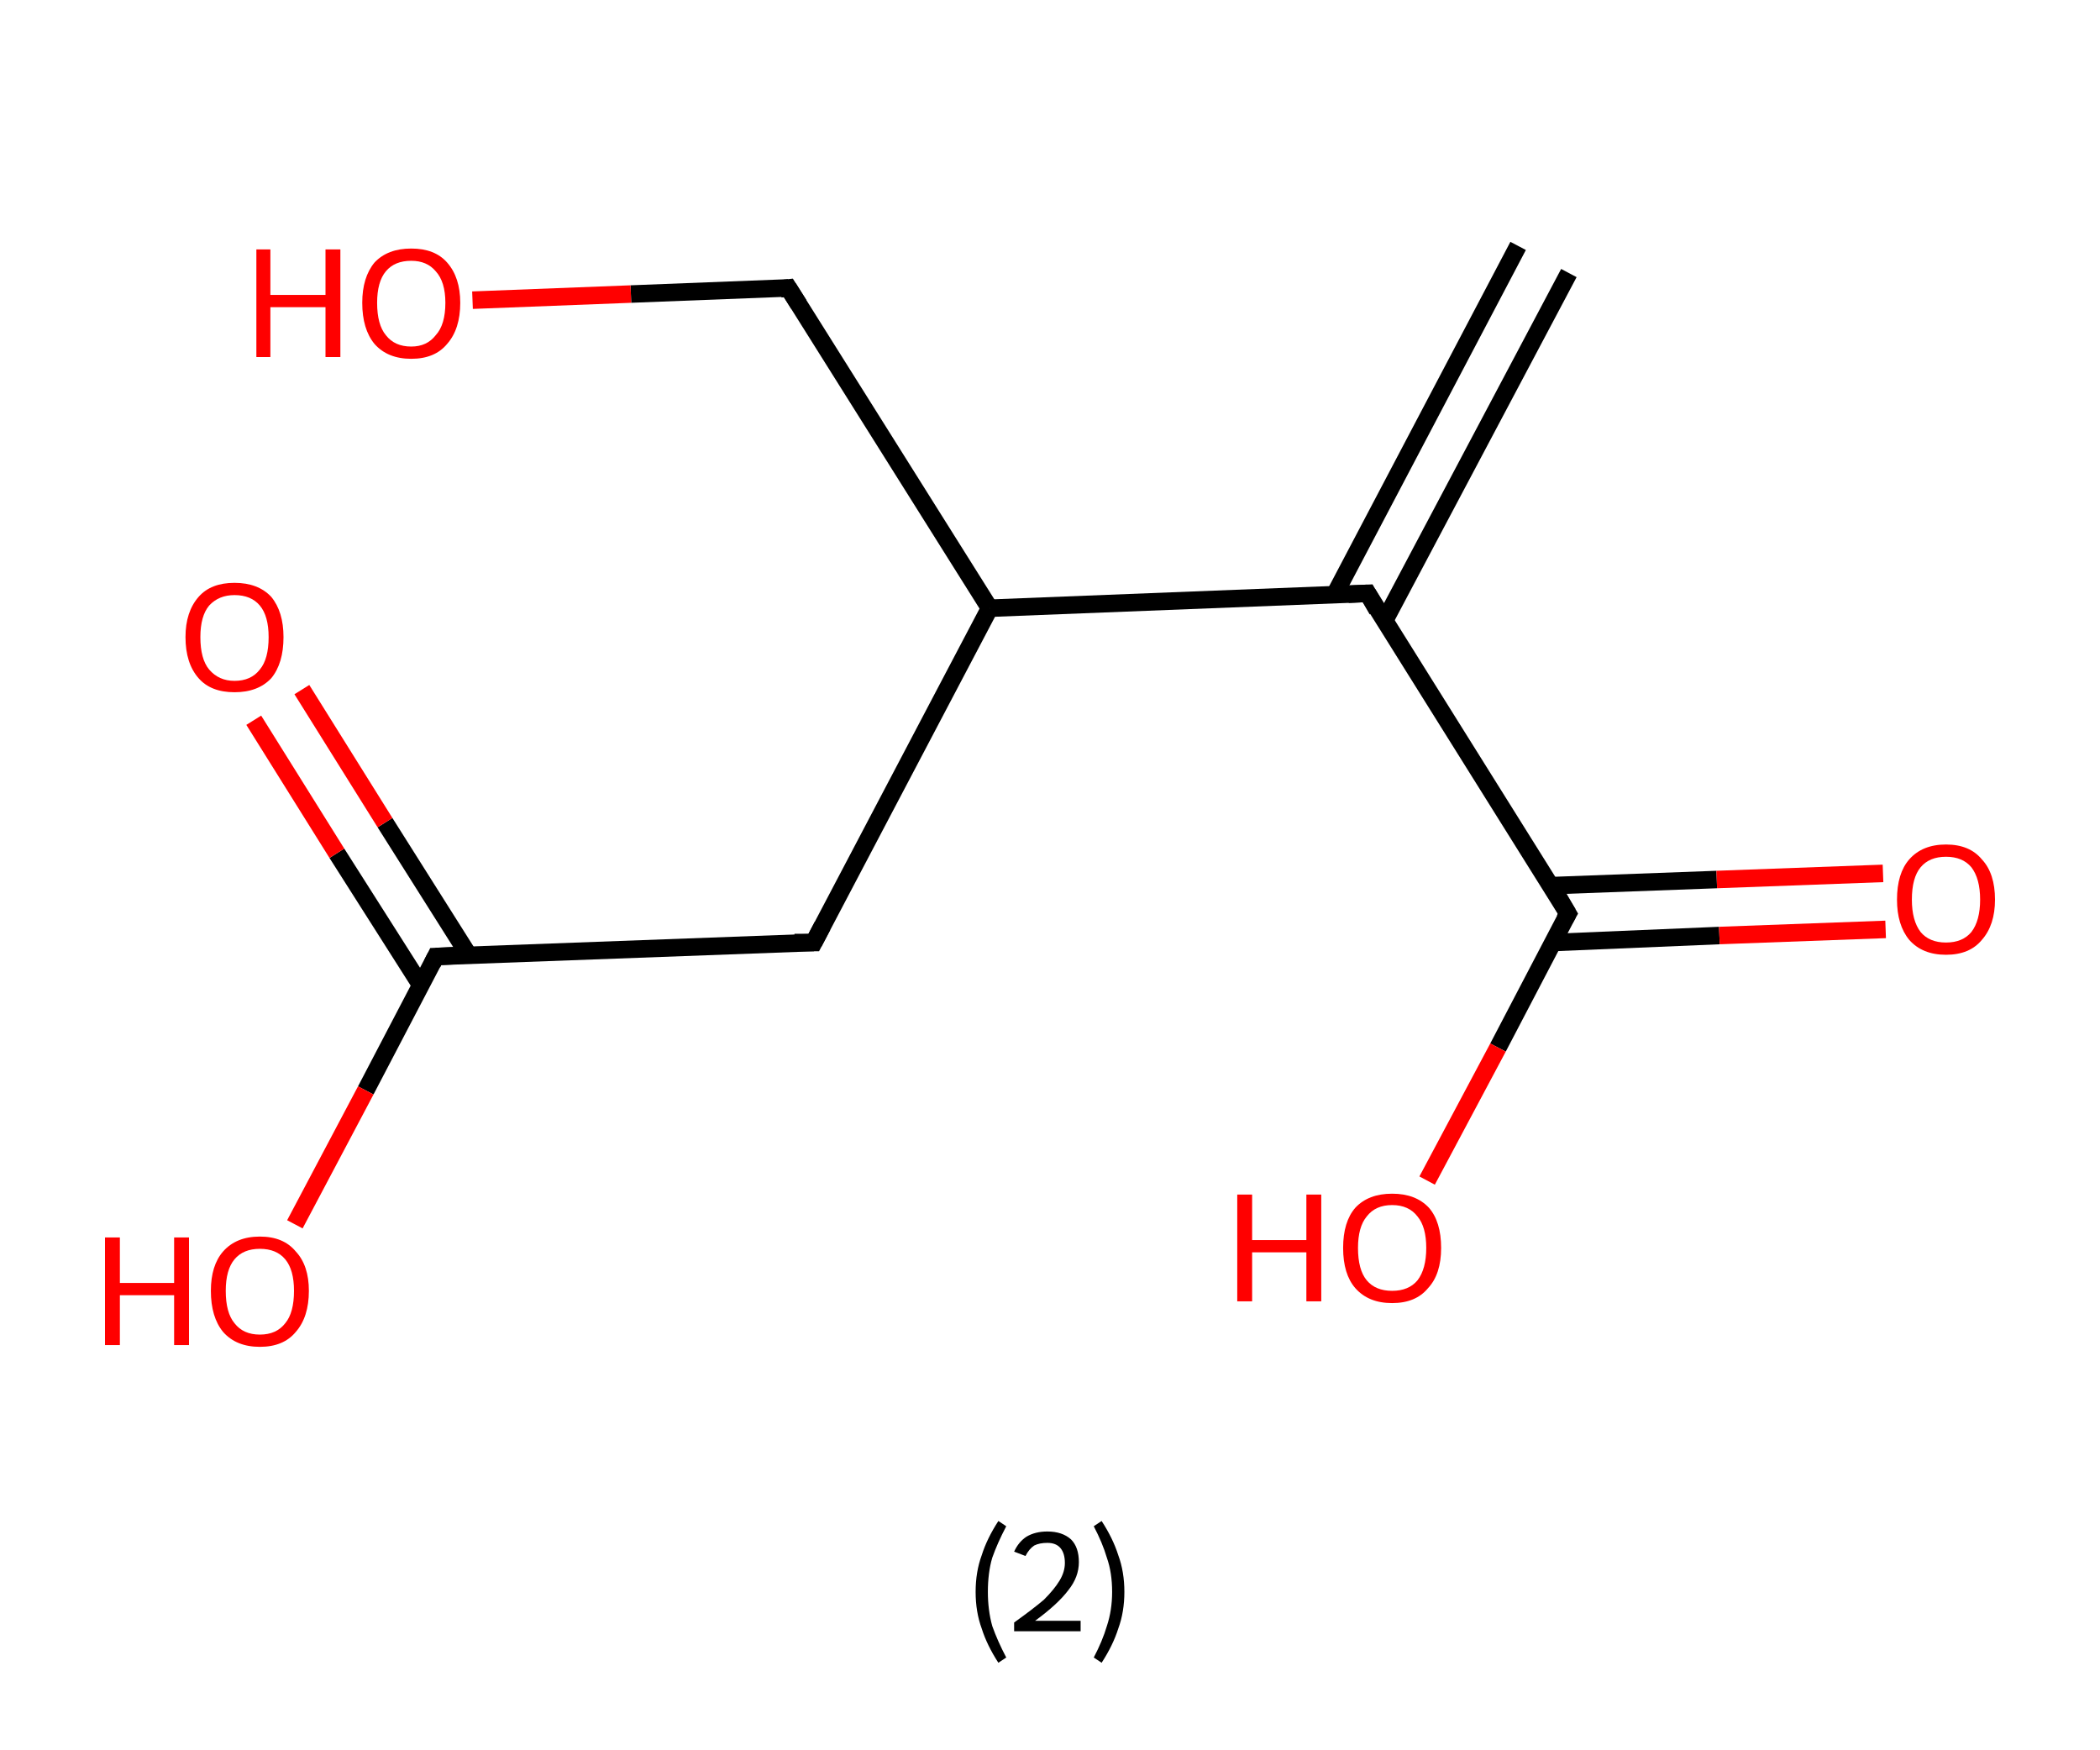 <?xml version='1.0' encoding='ASCII' standalone='yes'?>
<svg xmlns="http://www.w3.org/2000/svg" xmlns:rdkit="http://www.rdkit.org/xml" xmlns:xlink="http://www.w3.org/1999/xlink" version="1.1" baseProfile="full" xml:space="preserve" width="240px" height="200px" viewBox="0 0 240 200">
<!-- END OF HEADER -->
<rect style="opacity:1.0;fill:#FFFFFF;stroke:none" width="240.0" height="200.0" x="0.0" y="0.0"> </rect>
<path class="bond-0 atom-0 atom-1" d="M 179.3,31.2 L 158.2,71.0" style="fill:none;fill-rule:evenodd;stroke:#000000;stroke-width:2.0px;stroke-linecap:butt;stroke-linejoin:miter;stroke-opacity:1"/>
<path class="bond-0 atom-0 atom-1" d="M 173.5,28.1 L 152.5,68.0" style="fill:none;fill-rule:evenodd;stroke:#000000;stroke-width:2.0px;stroke-linecap:butt;stroke-linejoin:miter;stroke-opacity:1"/>
<path class="bond-1 atom-1 atom-2" d="M 156.3,67.8 L 179.2,104.4" style="fill:none;fill-rule:evenodd;stroke:#000000;stroke-width:2.0px;stroke-linecap:butt;stroke-linejoin:miter;stroke-opacity:1"/>
<path class="bond-2 atom-2 atom-3" d="M 177.5,107.7 L 196.5,106.9" style="fill:none;fill-rule:evenodd;stroke:#000000;stroke-width:2.0px;stroke-linecap:butt;stroke-linejoin:miter;stroke-opacity:1"/>
<path class="bond-2 atom-2 atom-3" d="M 196.5,106.9 L 215.5,106.2" style="fill:none;fill-rule:evenodd;stroke:#FF0000;stroke-width:2.0px;stroke-linecap:butt;stroke-linejoin:miter;stroke-opacity:1"/>
<path class="bond-2 atom-2 atom-3" d="M 177.3,101.2 L 196.2,100.5" style="fill:none;fill-rule:evenodd;stroke:#000000;stroke-width:2.0px;stroke-linecap:butt;stroke-linejoin:miter;stroke-opacity:1"/>
<path class="bond-2 atom-2 atom-3" d="M 196.2,100.5 L 215.2,99.8" style="fill:none;fill-rule:evenodd;stroke:#FF0000;stroke-width:2.0px;stroke-linecap:butt;stroke-linejoin:miter;stroke-opacity:1"/>
<path class="bond-3 atom-2 atom-4" d="M 179.2,104.4 L 171.2,119.7" style="fill:none;fill-rule:evenodd;stroke:#000000;stroke-width:2.0px;stroke-linecap:butt;stroke-linejoin:miter;stroke-opacity:1"/>
<path class="bond-3 atom-2 atom-4" d="M 171.2,119.7 L 163.1,134.9" style="fill:none;fill-rule:evenodd;stroke:#FF0000;stroke-width:2.0px;stroke-linecap:butt;stroke-linejoin:miter;stroke-opacity:1"/>
<path class="bond-4 atom-1 atom-5" d="M 156.3,67.8 L 113.1,69.5" style="fill:none;fill-rule:evenodd;stroke:#000000;stroke-width:2.0px;stroke-linecap:butt;stroke-linejoin:miter;stroke-opacity:1"/>
<path class="bond-5 atom-5 atom-6" d="M 113.1,69.5 L 90.1,32.9" style="fill:none;fill-rule:evenodd;stroke:#000000;stroke-width:2.0px;stroke-linecap:butt;stroke-linejoin:miter;stroke-opacity:1"/>
<path class="bond-6 atom-6 atom-7" d="M 90.1,32.9 L 72.1,33.6" style="fill:none;fill-rule:evenodd;stroke:#000000;stroke-width:2.0px;stroke-linecap:butt;stroke-linejoin:miter;stroke-opacity:1"/>
<path class="bond-6 atom-6 atom-7" d="M 72.1,33.6 L 54.0,34.3" style="fill:none;fill-rule:evenodd;stroke:#FF0000;stroke-width:2.0px;stroke-linecap:butt;stroke-linejoin:miter;stroke-opacity:1"/>
<path class="bond-7 atom-5 atom-8" d="M 113.1,69.5 L 93.0,107.7" style="fill:none;fill-rule:evenodd;stroke:#000000;stroke-width:2.0px;stroke-linecap:butt;stroke-linejoin:miter;stroke-opacity:1"/>
<path class="bond-8 atom-8 atom-9" d="M 93.0,107.7 L 49.8,109.3" style="fill:none;fill-rule:evenodd;stroke:#000000;stroke-width:2.0px;stroke-linecap:butt;stroke-linejoin:miter;stroke-opacity:1"/>
<path class="bond-9 atom-9 atom-10" d="M 53.6,109.2 L 44.0,94.0" style="fill:none;fill-rule:evenodd;stroke:#000000;stroke-width:2.0px;stroke-linecap:butt;stroke-linejoin:miter;stroke-opacity:1"/>
<path class="bond-9 atom-9 atom-10" d="M 44.0,94.0 L 34.5,78.8" style="fill:none;fill-rule:evenodd;stroke:#FF0000;stroke-width:2.0px;stroke-linecap:butt;stroke-linejoin:miter;stroke-opacity:1"/>
<path class="bond-9 atom-9 atom-10" d="M 48.1,112.6 L 38.5,97.5" style="fill:none;fill-rule:evenodd;stroke:#000000;stroke-width:2.0px;stroke-linecap:butt;stroke-linejoin:miter;stroke-opacity:1"/>
<path class="bond-9 atom-9 atom-10" d="M 38.5,97.5 L 29.0,82.3" style="fill:none;fill-rule:evenodd;stroke:#FF0000;stroke-width:2.0px;stroke-linecap:butt;stroke-linejoin:miter;stroke-opacity:1"/>
<path class="bond-10 atom-9 atom-11" d="M 49.8,109.3 L 41.8,124.6" style="fill:none;fill-rule:evenodd;stroke:#000000;stroke-width:2.0px;stroke-linecap:butt;stroke-linejoin:miter;stroke-opacity:1"/>
<path class="bond-10 atom-9 atom-11" d="M 41.8,124.6 L 33.7,139.9" style="fill:none;fill-rule:evenodd;stroke:#FF0000;stroke-width:2.0px;stroke-linecap:butt;stroke-linejoin:miter;stroke-opacity:1"/>
<path d="M 157.4,69.7 L 156.3,67.8 L 154.1,67.9" style="fill:none;stroke:#000000;stroke-width:2.0px;stroke-linecap:butt;stroke-linejoin:miter;stroke-opacity:1;"/>
<path d="M 178.1,102.5 L 179.2,104.4 L 178.8,105.1" style="fill:none;stroke:#000000;stroke-width:2.0px;stroke-linecap:butt;stroke-linejoin:miter;stroke-opacity:1;"/>
<path d="M 91.3,34.8 L 90.1,32.9 L 89.2,33.0" style="fill:none;stroke:#000000;stroke-width:2.0px;stroke-linecap:butt;stroke-linejoin:miter;stroke-opacity:1;"/>
<path d="M 94.0,105.8 L 93.0,107.7 L 90.8,107.7" style="fill:none;stroke:#000000;stroke-width:2.0px;stroke-linecap:butt;stroke-linejoin:miter;stroke-opacity:1;"/>
<path d="M 52.0,109.2 L 49.8,109.3 L 49.4,110.1" style="fill:none;stroke:#000000;stroke-width:2.0px;stroke-linecap:butt;stroke-linejoin:miter;stroke-opacity:1;"/>
<path class="atom-3" d="M 216.8 102.8 Q 216.8 99.8, 218.2 98.2 Q 219.7 96.5, 222.4 96.5 Q 225.1 96.5, 226.5 98.2 Q 228.0 99.8, 228.0 102.8 Q 228.0 105.7, 226.5 107.4 Q 225.1 109.1, 222.4 109.1 Q 219.7 109.1, 218.2 107.4 Q 216.8 105.7, 216.8 102.8 M 222.4 107.7 Q 224.3 107.7, 225.3 106.5 Q 226.3 105.2, 226.3 102.8 Q 226.3 100.4, 225.3 99.1 Q 224.3 97.9, 222.4 97.9 Q 220.5 97.9, 219.5 99.1 Q 218.5 100.3, 218.5 102.8 Q 218.5 105.2, 219.5 106.5 Q 220.5 107.7, 222.4 107.7 " fill="#FF0000"/>
<path class="atom-4" d="M 141.4 136.5 L 143.1 136.5 L 143.1 141.7 L 149.3 141.7 L 149.3 136.5 L 151.0 136.5 L 151.0 148.7 L 149.3 148.7 L 149.3 143.1 L 143.1 143.1 L 143.1 148.7 L 141.4 148.7 L 141.4 136.5 " fill="#FF0000"/>
<path class="atom-4" d="M 153.5 142.6 Q 153.5 139.6, 154.9 138.0 Q 156.4 136.4, 159.1 136.4 Q 161.8 136.4, 163.3 138.0 Q 164.7 139.6, 164.7 142.6 Q 164.7 145.6, 163.2 147.2 Q 161.8 148.9, 159.1 148.9 Q 156.4 148.9, 154.9 147.2 Q 153.5 145.6, 153.5 142.6 M 159.1 147.5 Q 161.0 147.5, 162.0 146.3 Q 163.0 145.0, 163.0 142.6 Q 163.0 140.2, 162.0 139.0 Q 161.0 137.7, 159.1 137.7 Q 157.2 137.7, 156.2 139.0 Q 155.2 140.2, 155.2 142.6 Q 155.2 145.1, 156.2 146.3 Q 157.2 147.5, 159.1 147.5 " fill="#FF0000"/>
<path class="atom-7" d="M 29.3 28.5 L 30.9 28.5 L 30.9 33.7 L 37.2 33.7 L 37.2 28.5 L 38.9 28.5 L 38.9 40.8 L 37.2 40.8 L 37.2 35.1 L 30.9 35.1 L 30.9 40.8 L 29.3 40.8 L 29.3 28.5 " fill="#FF0000"/>
<path class="atom-7" d="M 41.4 34.6 Q 41.4 31.7, 42.8 30.0 Q 44.3 28.4, 47.0 28.4 Q 49.7 28.4, 51.1 30.0 Q 52.6 31.7, 52.6 34.6 Q 52.6 37.6, 51.1 39.3 Q 49.7 41.0, 47.0 41.0 Q 44.3 41.0, 42.8 39.3 Q 41.4 37.6, 41.4 34.6 M 47.0 39.6 Q 48.8 39.6, 49.8 38.3 Q 50.9 37.1, 50.9 34.6 Q 50.9 32.2, 49.8 31.0 Q 48.8 29.8, 47.0 29.8 Q 45.1 29.8, 44.1 31.0 Q 43.1 32.2, 43.1 34.6 Q 43.1 37.1, 44.1 38.3 Q 45.1 39.6, 47.0 39.6 " fill="#FF0000"/>
<path class="atom-10" d="M 21.2 72.8 Q 21.2 69.9, 22.7 68.2 Q 24.1 66.6, 26.8 66.6 Q 29.5 66.6, 31.0 68.2 Q 32.4 69.9, 32.4 72.8 Q 32.4 75.8, 31.0 77.5 Q 29.5 79.1, 26.8 79.1 Q 24.1 79.1, 22.7 77.5 Q 21.2 75.8, 21.2 72.8 M 26.8 77.8 Q 28.7 77.8, 29.7 76.5 Q 30.7 75.3, 30.7 72.8 Q 30.7 70.4, 29.7 69.2 Q 28.7 68.0, 26.8 68.0 Q 25.0 68.0, 23.9 69.2 Q 22.9 70.4, 22.9 72.8 Q 22.9 75.3, 23.9 76.5 Q 25.0 77.8, 26.8 77.8 " fill="#FF0000"/>
<path class="atom-11" d="M 12.0 141.4 L 13.7 141.4 L 13.7 146.6 L 19.9 146.6 L 19.9 141.4 L 21.6 141.4 L 21.6 153.7 L 19.9 153.7 L 19.9 148.0 L 13.7 148.0 L 13.7 153.7 L 12.0 153.7 L 12.0 141.4 " fill="#FF0000"/>
<path class="atom-11" d="M 24.1 147.5 Q 24.1 144.6, 25.5 143.0 Q 27.0 141.3, 29.7 141.3 Q 32.4 141.3, 33.8 143.0 Q 35.3 144.6, 35.3 147.5 Q 35.3 150.5, 33.8 152.2 Q 32.4 153.9, 29.7 153.9 Q 27.0 153.9, 25.5 152.2 Q 24.1 150.5, 24.1 147.5 M 29.7 152.5 Q 31.6 152.5, 32.6 151.2 Q 33.6 150.0, 33.6 147.5 Q 33.6 145.1, 32.6 143.9 Q 31.6 142.7, 29.7 142.7 Q 27.8 142.7, 26.8 143.9 Q 25.8 145.1, 25.8 147.5 Q 25.8 150.0, 26.8 151.2 Q 27.8 152.5, 29.7 152.5 " fill="#FF0000"/>
<path class="legend" d="M 111.5 181.9 Q 111.5 179.6, 112.2 177.7 Q 112.8 175.8, 114.1 173.8 L 115.0 174.4 Q 114.0 176.3, 113.4 178.0 Q 112.9 179.7, 112.9 181.9 Q 112.9 184.0, 113.4 185.8 Q 114.0 187.5, 115.0 189.4 L 114.1 190.0 Q 112.8 188.0, 112.2 186.1 Q 111.5 184.2, 111.5 181.9 " fill="#000000"/>
<path class="legend" d="M 115.9 177.3 Q 116.4 176.2, 117.3 175.6 Q 118.3 175.0, 119.7 175.0 Q 121.4 175.0, 122.4 175.9 Q 123.3 176.8, 123.3 178.5 Q 123.3 180.2, 122.1 181.7 Q 120.9 183.3, 118.3 185.2 L 123.5 185.2 L 123.5 186.4 L 115.9 186.4 L 115.9 185.4 Q 118.0 183.9, 119.3 182.8 Q 120.5 181.6, 121.1 180.6 Q 121.7 179.6, 121.7 178.6 Q 121.7 177.5, 121.2 176.9 Q 120.7 176.3, 119.7 176.3 Q 118.8 176.3, 118.2 176.6 Q 117.6 177.0, 117.2 177.8 L 115.9 177.3 " fill="#000000"/>
<path class="legend" d="M 128.5 181.9 Q 128.5 184.2, 127.8 186.1 Q 127.2 188.0, 125.9 190.0 L 125.0 189.4 Q 126.0 187.5, 126.5 185.8 Q 127.1 184.0, 127.1 181.9 Q 127.1 179.7, 126.5 178.0 Q 126.0 176.3, 125.0 174.4 L 125.9 173.8 Q 127.2 175.8, 127.8 177.7 Q 128.5 179.6, 128.5 181.9 " fill="#000000"/>
</svg>
